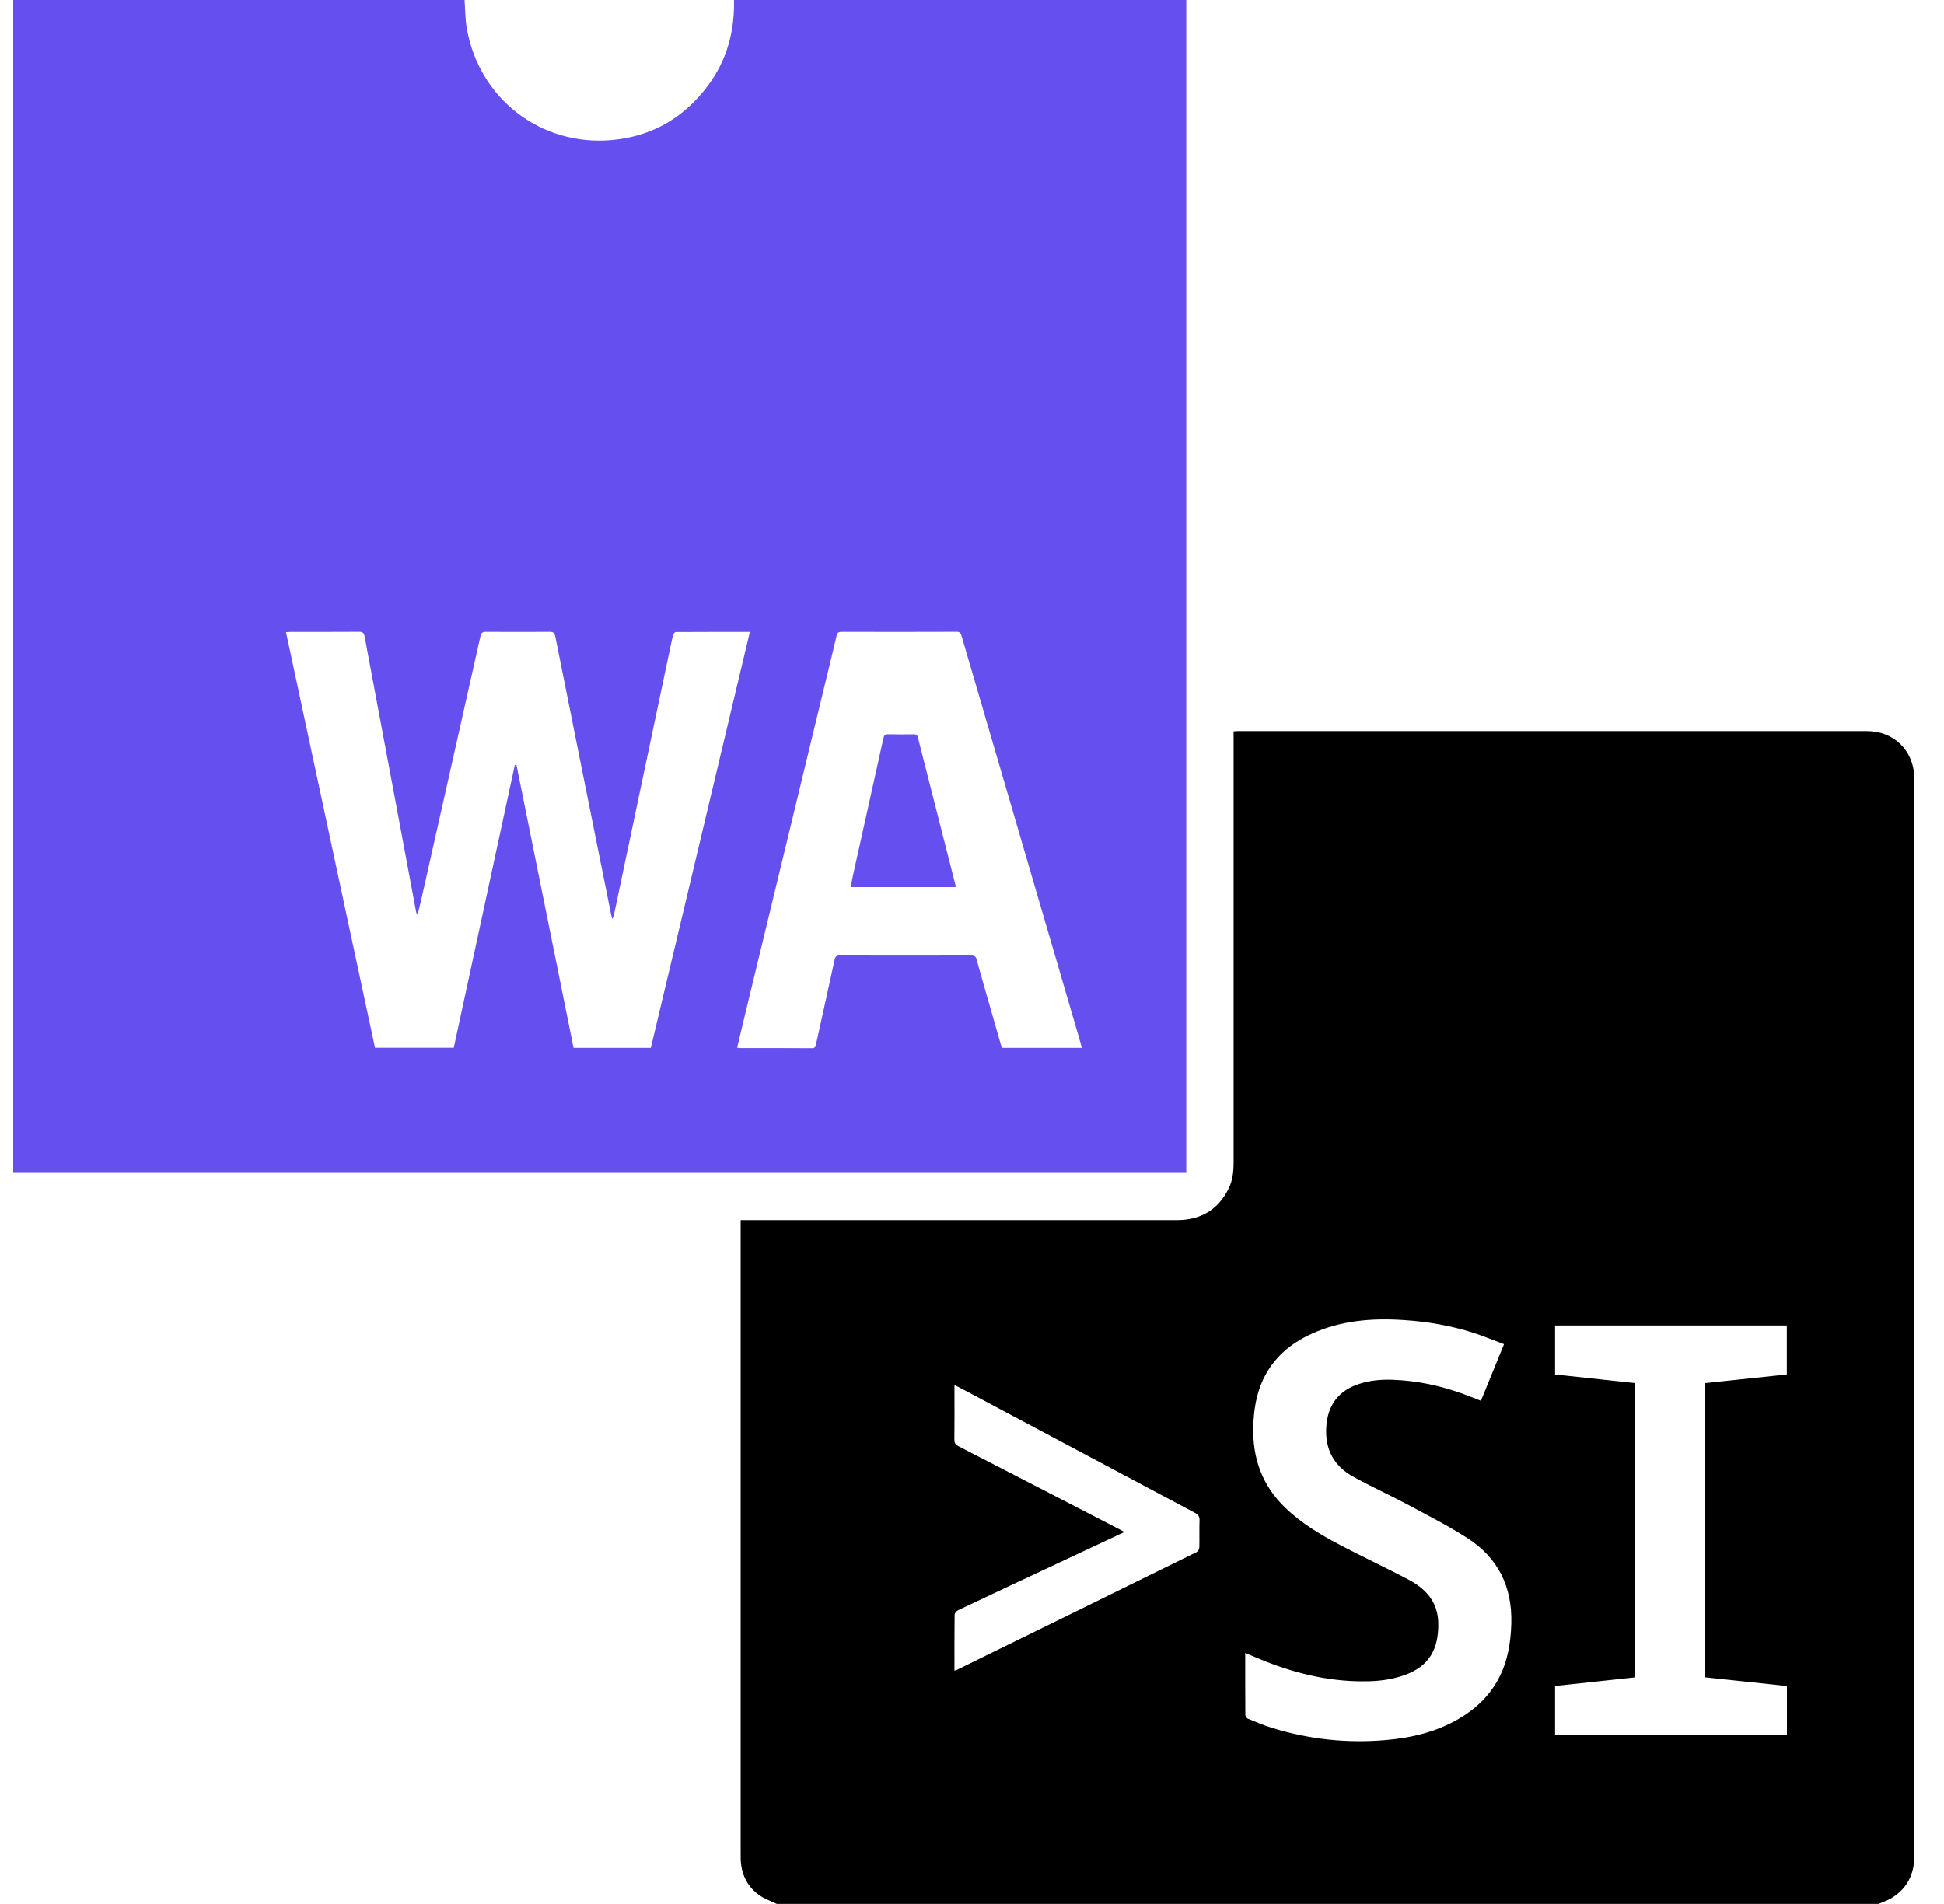 <svg width="49" height="48" viewBox="0 0 49 48" fill="none" xmlns="http://www.w3.org/2000/svg">
<path d="M18.501 0H29.901V29.567H0.333V0C4.125 0 7.917 0 11.709 0C11.727 0.239 11.725 0.481 11.766 0.715C12.076 2.489 13.633 3.689 15.419 3.53C16.431 3.44 17.239 2.969 17.844 2.158C18.32 1.52 18.519 0.791 18.501 0ZM16.405 26.418C17.237 22.921 18.067 19.433 18.901 15.93C18.262 15.93 17.646 15.929 17.031 15.933C17.008 15.933 16.972 15.979 16.965 16.008C16.922 16.191 16.884 16.375 16.846 16.558C16.388 18.73 15.931 20.901 15.473 23.073C15.467 23.099 15.453 23.124 15.435 23.169C15.421 23.119 15.412 23.093 15.406 23.066C14.935 20.726 14.464 18.386 13.997 16.045C13.977 15.946 13.939 15.927 13.849 15.928C13.317 15.931 12.785 15.931 12.253 15.928C12.168 15.927 12.13 15.947 12.11 16.039C11.618 18.239 11.122 20.439 10.627 22.639C10.595 22.778 10.561 22.916 10.528 23.055C10.5 23.029 10.492 23.007 10.488 22.985C10.324 22.106 10.161 21.227 9.996 20.348C9.728 18.916 9.458 17.484 9.192 16.052C9.175 15.961 9.148 15.926 9.05 15.927C8.478 15.931 7.906 15.929 7.334 15.929C7.296 15.929 7.259 15.933 7.209 15.936C7.959 19.44 8.706 22.928 9.452 26.414H11.438C11.952 24.034 12.464 21.661 12.976 19.288C12.991 19.288 13.005 19.289 13.019 19.289C13.498 21.664 13.977 24.039 14.457 26.417H16.405L16.405 26.418ZM18.581 26.411C18.61 26.417 18.621 26.422 18.633 26.422C19.244 26.422 19.856 26.421 20.468 26.425C20.547 26.425 20.556 26.385 20.569 26.324C20.724 25.615 20.884 24.906 21.037 24.196C21.055 24.111 21.086 24.088 21.17 24.088C22.274 24.091 23.378 24.091 24.482 24.088C24.558 24.088 24.595 24.108 24.615 24.184C24.694 24.477 24.779 24.768 24.862 25.06C24.991 25.512 25.121 25.964 25.251 26.417H27.267C27.255 26.368 27.246 26.325 27.234 26.284C27.003 25.491 26.771 24.698 26.539 23.905C25.773 21.285 25.006 18.665 24.241 16.045C24.221 15.975 24.207 15.927 24.113 15.927C23.145 15.931 22.177 15.93 21.209 15.928C21.127 15.928 21.102 15.958 21.085 16.033C21.003 16.391 20.914 16.747 20.828 17.104C20.158 19.874 19.489 22.643 18.819 25.413C18.74 25.742 18.662 26.072 18.581 26.411H18.581Z" fill="#654FEF"/>
<path d="M19.581 47.998C19.432 47.926 19.27 47.872 19.138 47.777C18.832 47.56 18.685 47.249 18.67 46.875C18.668 46.839 18.669 46.803 18.669 46.767C18.669 41.476 18.669 36.184 18.669 30.893C18.669 30.853 18.669 30.814 18.669 30.758H18.812C22.427 30.758 26.043 30.758 29.659 30.758C30.258 30.758 30.703 30.504 30.97 29.96C31.071 29.755 31.094 29.533 31.094 29.307C31.094 25.735 31.094 22.164 31.094 18.592V18.437C31.129 18.435 31.163 18.431 31.198 18.431C36.485 18.431 41.773 18.43 47.061 18.431C47.736 18.431 48.23 18.916 48.253 19.595C48.254 19.627 48.254 19.659 48.254 19.691C48.254 28.714 48.253 37.737 48.255 46.76C48.255 47.239 48.079 47.615 47.66 47.861C47.563 47.918 47.453 47.953 47.349 47.998H19.581V47.998ZM37.911 33.887C37.644 33.788 37.394 33.683 37.137 33.6C36.564 33.417 35.974 33.316 35.374 33.278C34.58 33.226 33.801 33.289 33.065 33.623C32.525 33.869 32.094 34.233 31.837 34.781C31.661 35.157 31.601 35.557 31.59 35.968C31.568 36.767 31.817 37.457 32.403 38.017C32.82 38.417 33.311 38.707 33.818 38.971C34.37 39.258 34.932 39.524 35.483 39.812C35.928 40.044 36.244 40.374 36.253 40.92C36.264 41.571 36.026 41.998 35.43 42.219C35.142 42.326 34.844 42.373 34.539 42.383C33.605 42.415 32.716 42.211 31.854 41.867C31.701 41.806 31.549 41.738 31.387 41.67C31.387 42.202 31.386 42.718 31.39 43.234C31.39 43.266 31.423 43.315 31.453 43.327C31.651 43.409 31.85 43.494 32.055 43.557C32.989 43.848 33.946 43.95 34.92 43.867C35.567 43.813 36.189 43.667 36.757 43.339C37.187 43.09 37.538 42.761 37.774 42.316C38.004 41.882 38.08 41.415 38.094 40.931C38.12 40.004 37.76 39.269 36.979 38.771C36.507 38.469 36.005 38.211 35.51 37.946C35.053 37.702 34.581 37.485 34.126 37.238C33.636 36.971 33.397 36.556 33.429 35.987C33.46 35.429 33.731 35.059 34.264 34.887C34.533 34.799 34.811 34.775 35.092 34.784C35.712 34.804 36.311 34.932 36.893 35.145C37.038 35.198 37.18 35.256 37.328 35.314C37.522 34.84 37.711 34.376 37.91 33.888L37.911 33.887ZM41.217 34.868V42.286C40.541 42.359 39.87 42.431 39.197 42.504V43.744H45.041V42.504C44.351 42.431 43.666 42.359 42.983 42.286V34.868C43.672 34.795 44.358 34.723 45.038 34.651V33.415H39.197V34.651C39.871 34.723 40.542 34.795 41.217 34.868H41.217ZM24.058 42.114C24.081 42.111 24.09 42.112 24.096 42.109C26.118 41.117 28.14 40.125 30.16 39.13C30.195 39.113 30.229 39.055 30.23 39.014C30.236 38.787 30.227 38.559 30.235 38.331C30.239 38.232 30.204 38.184 30.119 38.139C28.225 37.132 26.332 36.123 24.439 35.114C24.317 35.049 24.195 34.986 24.058 34.914V35.036C24.058 35.456 24.061 35.876 24.056 36.295C24.055 36.38 24.084 36.42 24.157 36.458C25.515 37.157 26.871 37.859 28.227 38.56C28.262 38.578 28.296 38.598 28.342 38.623C27.86 38.849 27.393 39.069 26.925 39.288C26.001 39.722 25.077 40.154 24.155 40.591C24.114 40.611 24.063 40.665 24.062 40.703C24.056 41.17 24.058 41.638 24.058 42.115V42.114Z" fill="black"/>
<path d="M24.087 22.363H21.441C21.463 22.254 21.482 22.151 21.504 22.049C21.758 20.904 22.014 19.76 22.266 18.615C22.283 18.538 22.31 18.509 22.391 18.511C22.602 18.516 22.814 18.514 23.026 18.512C23.085 18.511 23.119 18.522 23.136 18.59C23.451 19.835 23.769 21.078 24.086 22.323C24.089 22.334 24.086 22.346 24.086 22.363L24.087 22.363Z" fill="#6550EF"/>
</svg>

